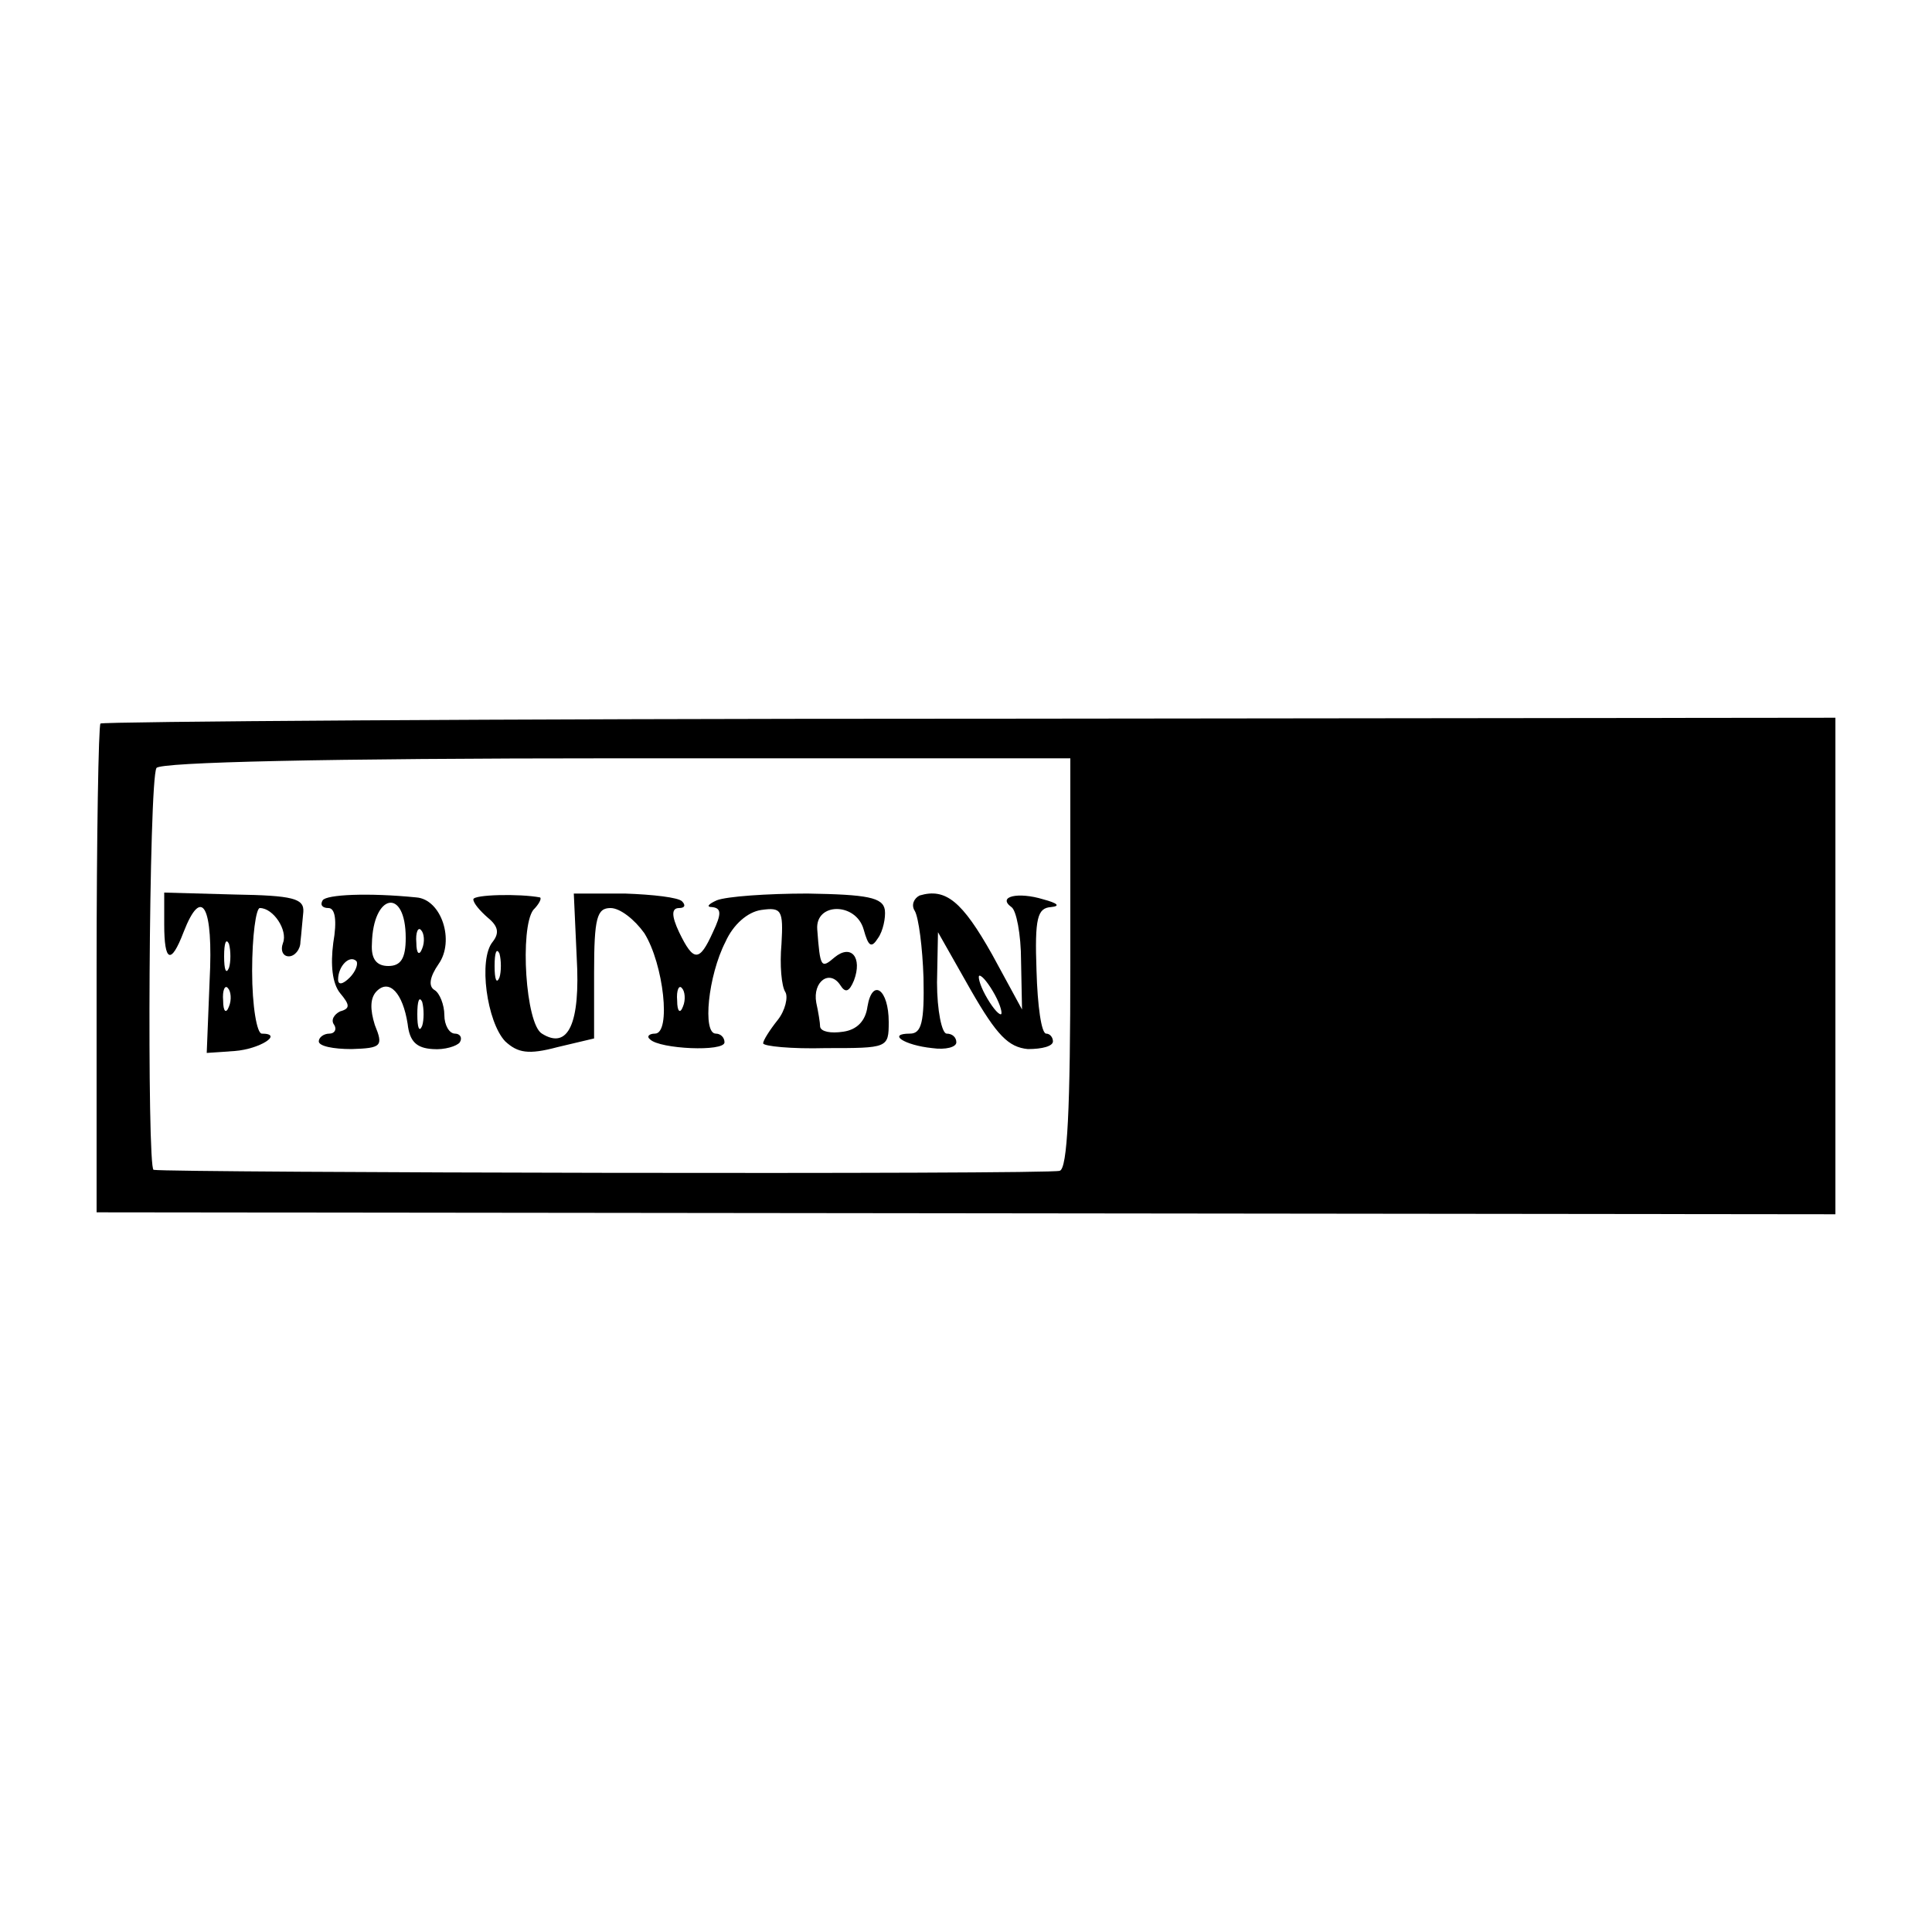 <?xml version="1.0" standalone="no"?>
<!DOCTYPE svg PUBLIC "-//W3C//DTD SVG 20010904//EN"
 "http://www.w3.org/TR/2001/REC-SVG-20010904/DTD/svg10.dtd">
<svg version="1.0" xmlns="http://www.w3.org/2000/svg"
 width="200pt" height="200pt" viewBox="0 0 200 200"
 preserveAspectRatio="xMidYMid meet">
<g transform="translate(0,200) scale(0.1,-0.1)"
fill="#000000" stroke="none">
<path d="M104 1251 c-2 -2 -4 -117 -4 -255 l0 -251 900 -1 900 -1 0 257 0 257
-896 -1 c-493 0 -898 -3 -900 -5z m1004 -248 c0 -151 -3 -213 -11 -215 -10 -4
-922 -2 -938 1 -7 1 -5 404 3 416 4 6 174 10 476 10 l470 0 0 -212z"/>
<path d="M170 1043 c0 -39 7 -42 20 -8 19 49 31 27 27 -50 l-3 -75 29 2 c26 2
51 18 28 18 -5 0 -10 28 -10 65 0 36 4 65 8 65 14 0 29 -23 24 -36 -3 -8 0
-14 6 -14 6 0 12 7 12 15 1 8 2 22 3 31 1 14 -11 17 -71 18 l-73 2 0 -33z m67
-45 c-3 -7 -5 -2 -5 12 0 14 2 19 5 13 2 -7 2 -19 0 -25z m0 -40 c-3 -8 -6 -5
-6 6 -1 11 2 17 5 13 3 -3 4 -12 1 -19z"/>
<path d="M334 1068 c-3 -5 0 -8 6 -8 7 0 9 -13 5 -36 -3 -23 -1 -42 7 -52 10
-12 11 -16 0 -19 -6 -3 -10 -9 -6 -14 3 -5 0 -9 -5 -9 -6 0 -11 -4 -11 -8 0
-5 15 -8 34 -8 31 1 33 3 24 25 -5 16 -5 28 2 35 13 13 27 -2 32 -34 2 -18 9
-25 26 -26 12 -1 25 3 28 7 3 5 0 9 -5 9 -6 0 -11 9 -11 19 0 11 -5 23 -10 26
-7 4 -5 14 4 27 17 24 3 67 -23 69 -50 5 -93 3 -97 -3z m86 -39 c0 -21 -5 -29
-18 -29 -12 0 -18 7 -17 23 1 52 35 59 35 6z m17 -11 c-3 -8 -6 -5 -6 6 -1 11
2 17 5 13 3 -3 4 -12 1 -19z m-75 -30 c-7 -7 -12 -8 -12 -2 0 14 12 26 19 19
2 -3 -1 -11 -7 -17z m75 -50 c-3 -7 -5 -2 -5 12 0 14 2 19 5 13 2 -7 2 -19 0
-25z"/>
<path d="M490 1069 c0 -4 7 -12 15 -19 11 -9 12 -16 5 -25 -15 -18 -6 -83 13
-103 13 -12 24 -14 54 -6 l38 9 0 68 c0 57 3 67 17 67 10 0 25 -12 35 -26 20
-32 28 -104 11 -104 -6 0 -9 -3 -5 -6 10 -10 77 -13 77 -3 0 5 -4 9 -9 9 -14
0 -8 60 10 95 8 18 23 31 37 33 21 3 23 0 21 -35 -2 -22 0 -44 4 -50 3 -5 0
-19 -8 -29 -8 -10 -15 -21 -15 -24 0 -3 29 -6 65 -5 64 0 65 0 65 27 0 34 -17
46 -22 16 -2 -15 -11 -24 -25 -26 -13 -2 -23 0 -24 5 0 4 -2 16 -4 25 -4 22
14 35 25 18 5 -8 9 -7 14 5 9 24 -3 38 -20 24 -14 -12 -15 -11 -18 29 -2 28
40 28 48 0 5 -18 8 -20 15 -9 5 7 8 21 7 29 -2 13 -18 16 -80 17 -42 0 -84 -3
-94 -7 -9 -4 -11 -7 -5 -7 10 -1 10 -7 1 -26 -14 -31 -20 -31 -35 0 -8 17 -8
25 0 25 6 0 7 3 3 7 -4 4 -30 7 -59 8 l-53 0 3 -66 c4 -69 -9 -96 -36 -79 -17
10 -23 109 -9 128 6 6 9 12 7 13 -21 4 -69 3 -69 -2z m27 -81 c-3 -7 -5 -2 -5
12 0 14 2 19 5 13 2 -7 2 -19 0 -25z m190 -30 c-3 -8 -6 -5 -6 6 -1 11 2 17 5
13 3 -3 4 -12 1 -19z"/>
<path d="M952 1073 c-6 -3 -9 -10 -5 -16 4 -7 8 -38 9 -69 1 -46 -2 -58 -14
-58 -24 0 -6 -12 23 -15 14 -2 25 1 25 6 0 5 -4 9 -10 9 -5 0 -10 24 -10 53
l1 52 34 -60 c27 -47 39 -59 59 -61 15 0 26 3 26 8 0 4 -3 8 -7 8 -5 0 -9 29
-10 65 -2 55 1 65 15 66 10 1 7 4 -8 8 -26 8 -48 3 -33 -8 5 -3 10 -28 10 -56
l1 -50 -31 57 c-31 55 -48 69 -75 61z m78 -103 c6 -11 8 -20 6 -20 -3 0 -10 9
-16 20 -6 11 -8 20 -6 20 3 0 10 -9 16 -20z"/>
</g>
</svg>
